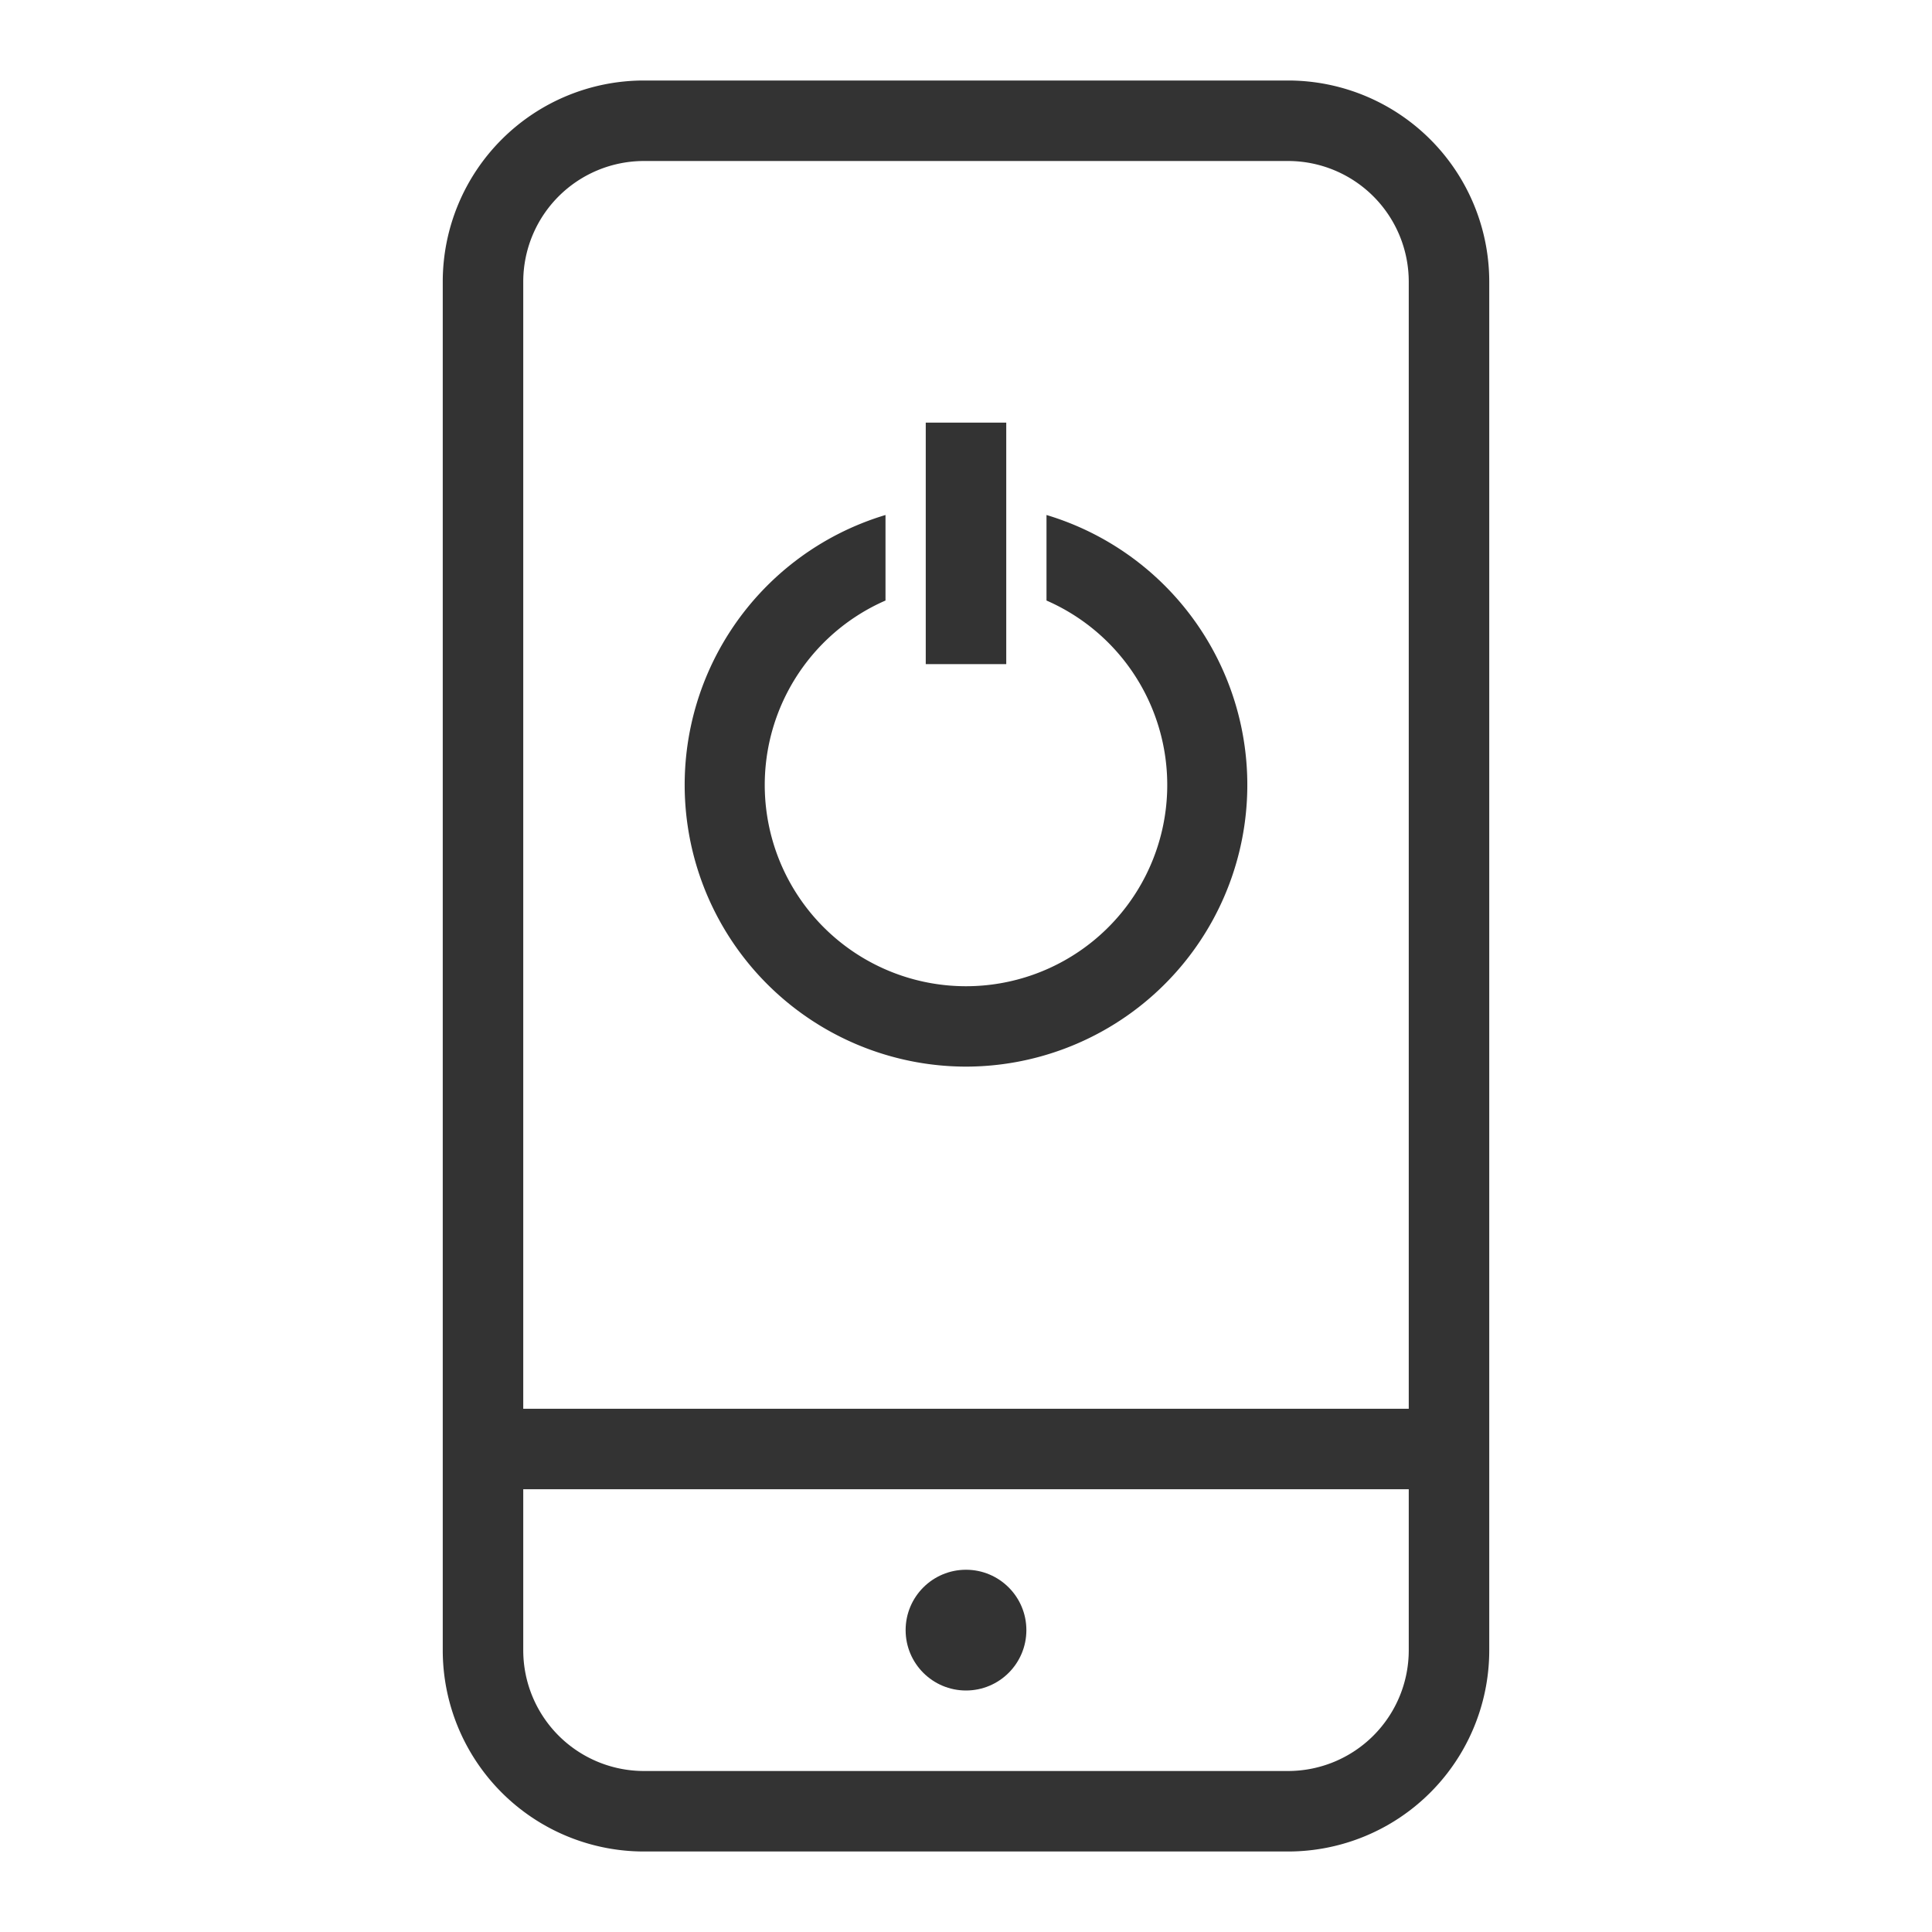 <svg id="ab03fd79-4f66-4c2a-8869-2788259a785d" data-name="Laag 1" xmlns="http://www.w3.org/2000/svg" width="96" height="96" viewBox="0 0 96 96"><defs><style>.\34 b689183-8072-4e03-a201-958f6ffcd65f{fill:none;}.\36 f32a8c1-4eb6-4155-9a38-ddf3bed410be{fill:#333;}</style></defs><title>mobile_switch_off_v1</title><rect class="4b689183-8072-4e03-a201-958f6ffcd65f" width="96" height="96"/><path class="6f32a8c1-4eb6-4155-9a38-ddf3bed410be" d="M64,4H32A10,10,0,0,0,22,14V82A10,10,0,0,0,32,92H64A10,10,0,0,0,74,82V14A10,10,0,0,0,64,4ZM32,8H64a6,6,0,0,1,6,6V70H26V14A6,6,0,0,1,32,8ZM64,88H32a6,6,0,0,1-6-6V74H70v8A6,6,0,0,1,64,88Z"/><circle class="6f32a8c1-4eb6-4155-9a38-ddf3bed410be" cx="48" cy="81" r="3"/><path class="6f32a8c1-4eb6-4155-9a38-ddf3bed410be" d="M48,53a14,14,0,0,0,4-27.41v4.25a10,10,0,1,1-8,0V25.59A14,14,0,0,0,48,53Z"/><polygon class="6f32a8c1-4eb6-4155-9a38-ddf3bed410be" points="50 32 50 29.2 50 25.16 50 24 50 21 46 21 46 24 46 25.16 46 29.2 46 32 46 33 50 33 50 32"/></svg>
